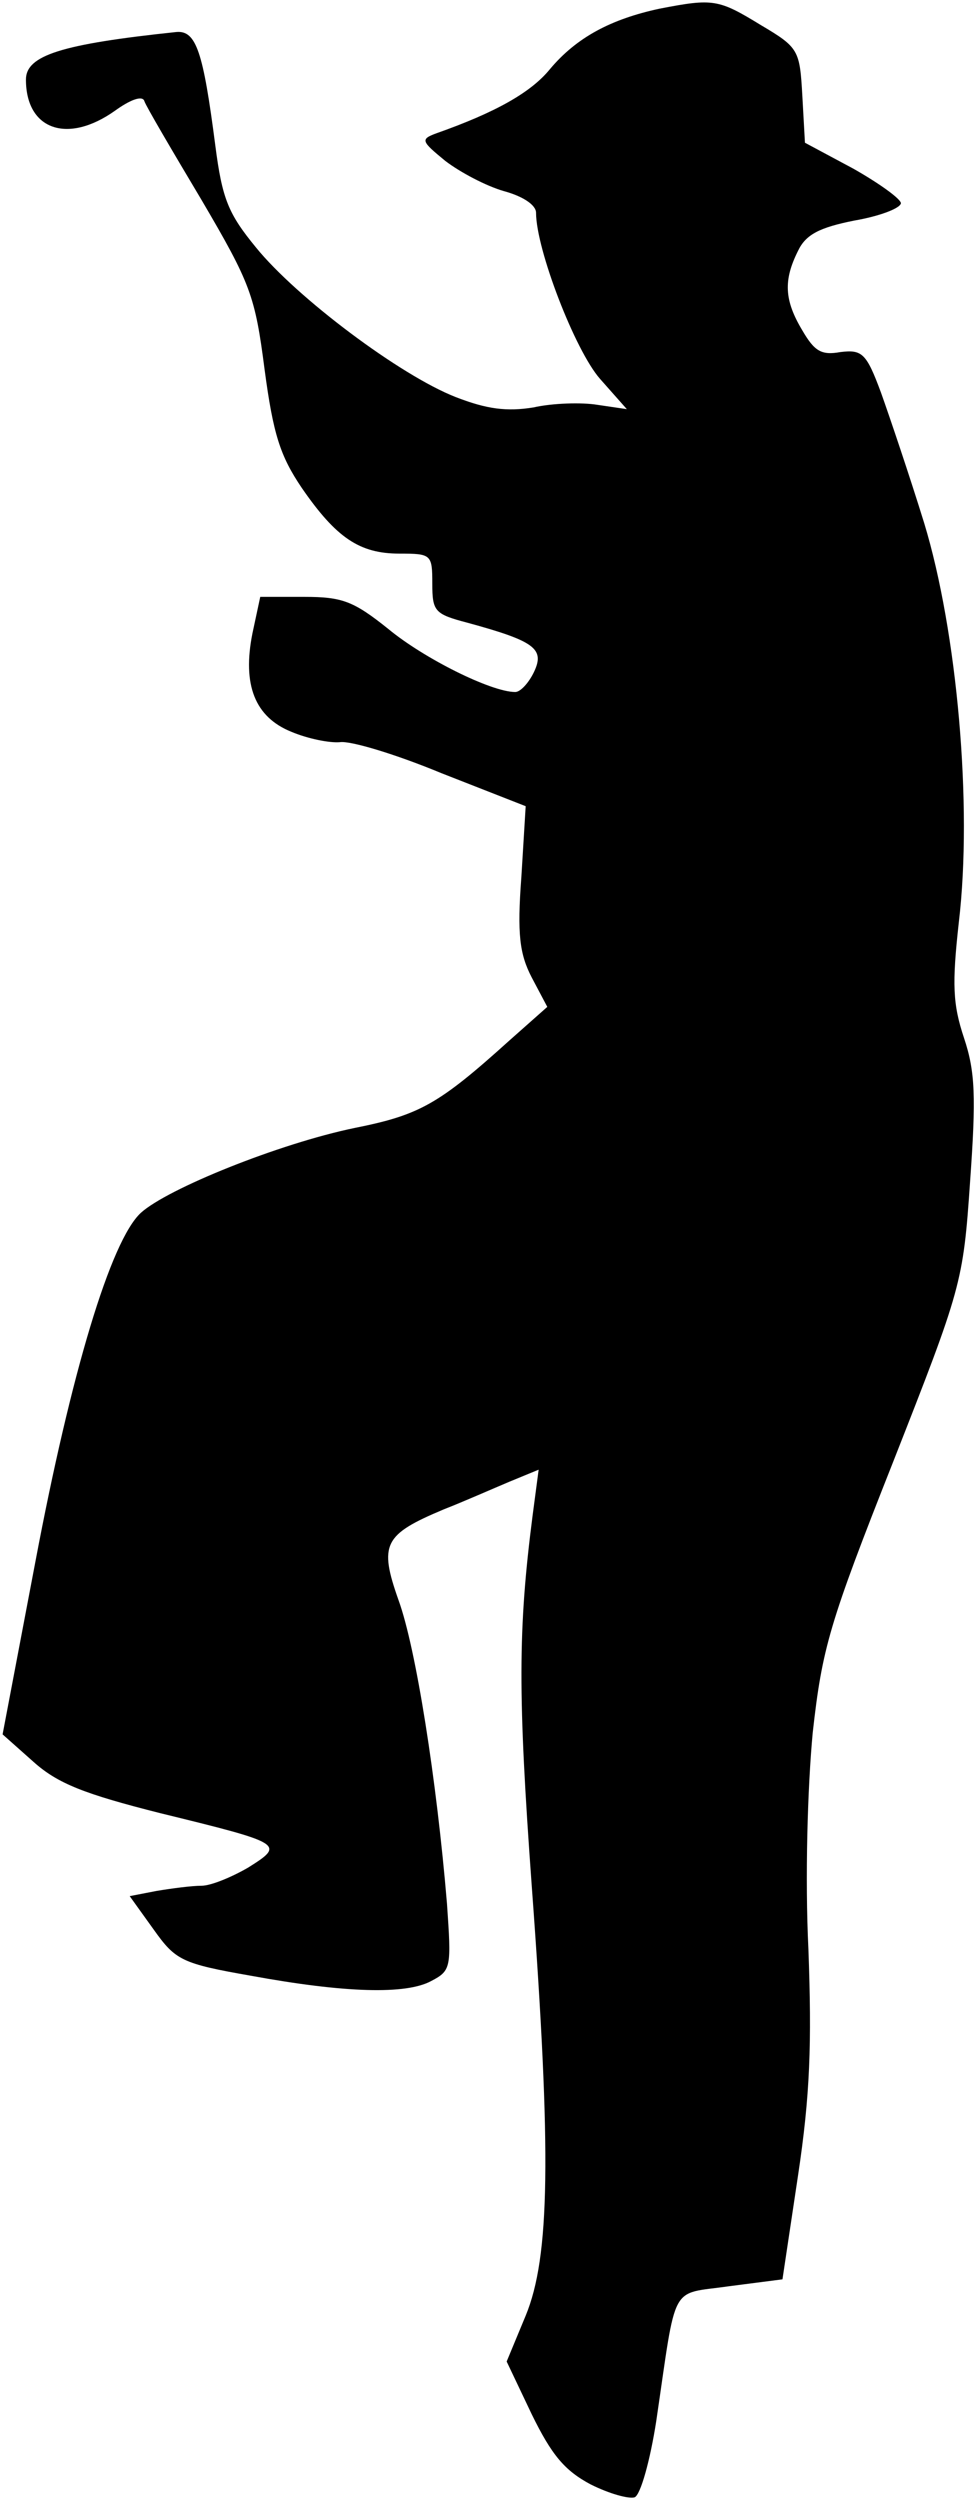 <?xml version="1.0" standalone="no"?>
<!DOCTYPE svg PUBLIC "-//W3C//DTD SVG 20010904//EN"
 "http://www.w3.org/TR/2001/REC-SVG-20010904/DTD/svg10.dtd">
<svg version="1.0" xmlns="http://www.w3.org/2000/svg"
 width="113pt" height="289pt" viewBox="0 0 113 289"
 preserveAspectRatio="xMidYMid meet">
<g transform="translate(0,289) scale(0.1,-0.1)"
fill="#000000" stroke="none">
<path fill="#000000" stroke="none" d="M763 2880 c-56 -12 -96 -33 -127 -70
-22 -27 -63 -50 -131 -74 -19 -7 -18 -9 10 -32 17 -13 47 -29 68 -35 22 -6 37
-16 37 -25 0 -42 45 -159 74 -192 l31 -35 -34 5 c-18 3 -52 2 -74 -3 -31 -5
-54 -2 -90 12 -64 25 -184 115 -231 173 -32 39 -39 56 -47 118 -14 108 -22
133 -45 131 -133 -14 -174 -27 -174 -55 0 -58 48 -75 103 -36 18 13 32 18 34
11 2 -6 32 -57 66 -114 57 -97 62 -111 73 -196 10 -75 18 -100 43 -137 40 -58
67 -76 113 -76 37 0 38 -1 38 -35 0 -32 3 -35 41 -45 77 -21 89 -30 77 -56 -6
-13 -16 -24 -22 -24 -28 0 -106 39 -147 73 -40 32 -53 37 -97 37 l-51 0 -9
-42 c-12 -60 3 -97 45 -114 19 -8 44 -13 56 -12 12 2 65 -14 118 -36 l97 -38
-5 -82 c-5 -66 -2 -89 12 -116 l18 -34 -44 -39 c-82 -74 -104 -86 -179 -101
-87 -18 -216 -70 -247 -98 -35 -32 -81 -186 -122 -403 l-38 -200 36 -32 c28
-25 59 -37 146 -59 143 -35 145 -36 102 -63 -19 -11 -43 -21 -54 -21 -11 0
-34 -3 -52 -6 l-31 -6 28 -39 c25 -35 32 -39 112 -53 109 -20 180 -22 209 -6
23 12 23 16 18 89 -12 144 -36 296 -56 351 -23 65 -17 76 52 105 23 9 57 24
76 32 l34 14 -7 -53 c-17 -132 -17 -208 -1 -428 23 -311 21 -429 -7 -497 l-22
-53 29 -61 c23 -47 38 -65 68 -81 22 -11 44 -17 51 -15 7 3 18 43 25 88 24
163 15 146 84 156 l62 8 18 120 c14 93 16 152 12 262 -4 82 -1 186 5 250 11
98 19 126 93 313 79 201 81 207 89 324 7 98 6 127 -7 166 -13 39 -14 62 -6
134 16 135 -2 336 -40 461 -17 55 -40 123 -50 151 -17 46 -22 50 -47 47 -22
-4 -30 1 -44 25 -21 35 -22 58 -5 92 9 19 25 27 65 35 29 5 53 14 54 20 0 5
-25 23 -55 40 l-56 30 -3 54 c-3 53 -4 56 -48 82 -49 30 -55 31 -117 19z"/>
</g>
</svg>
